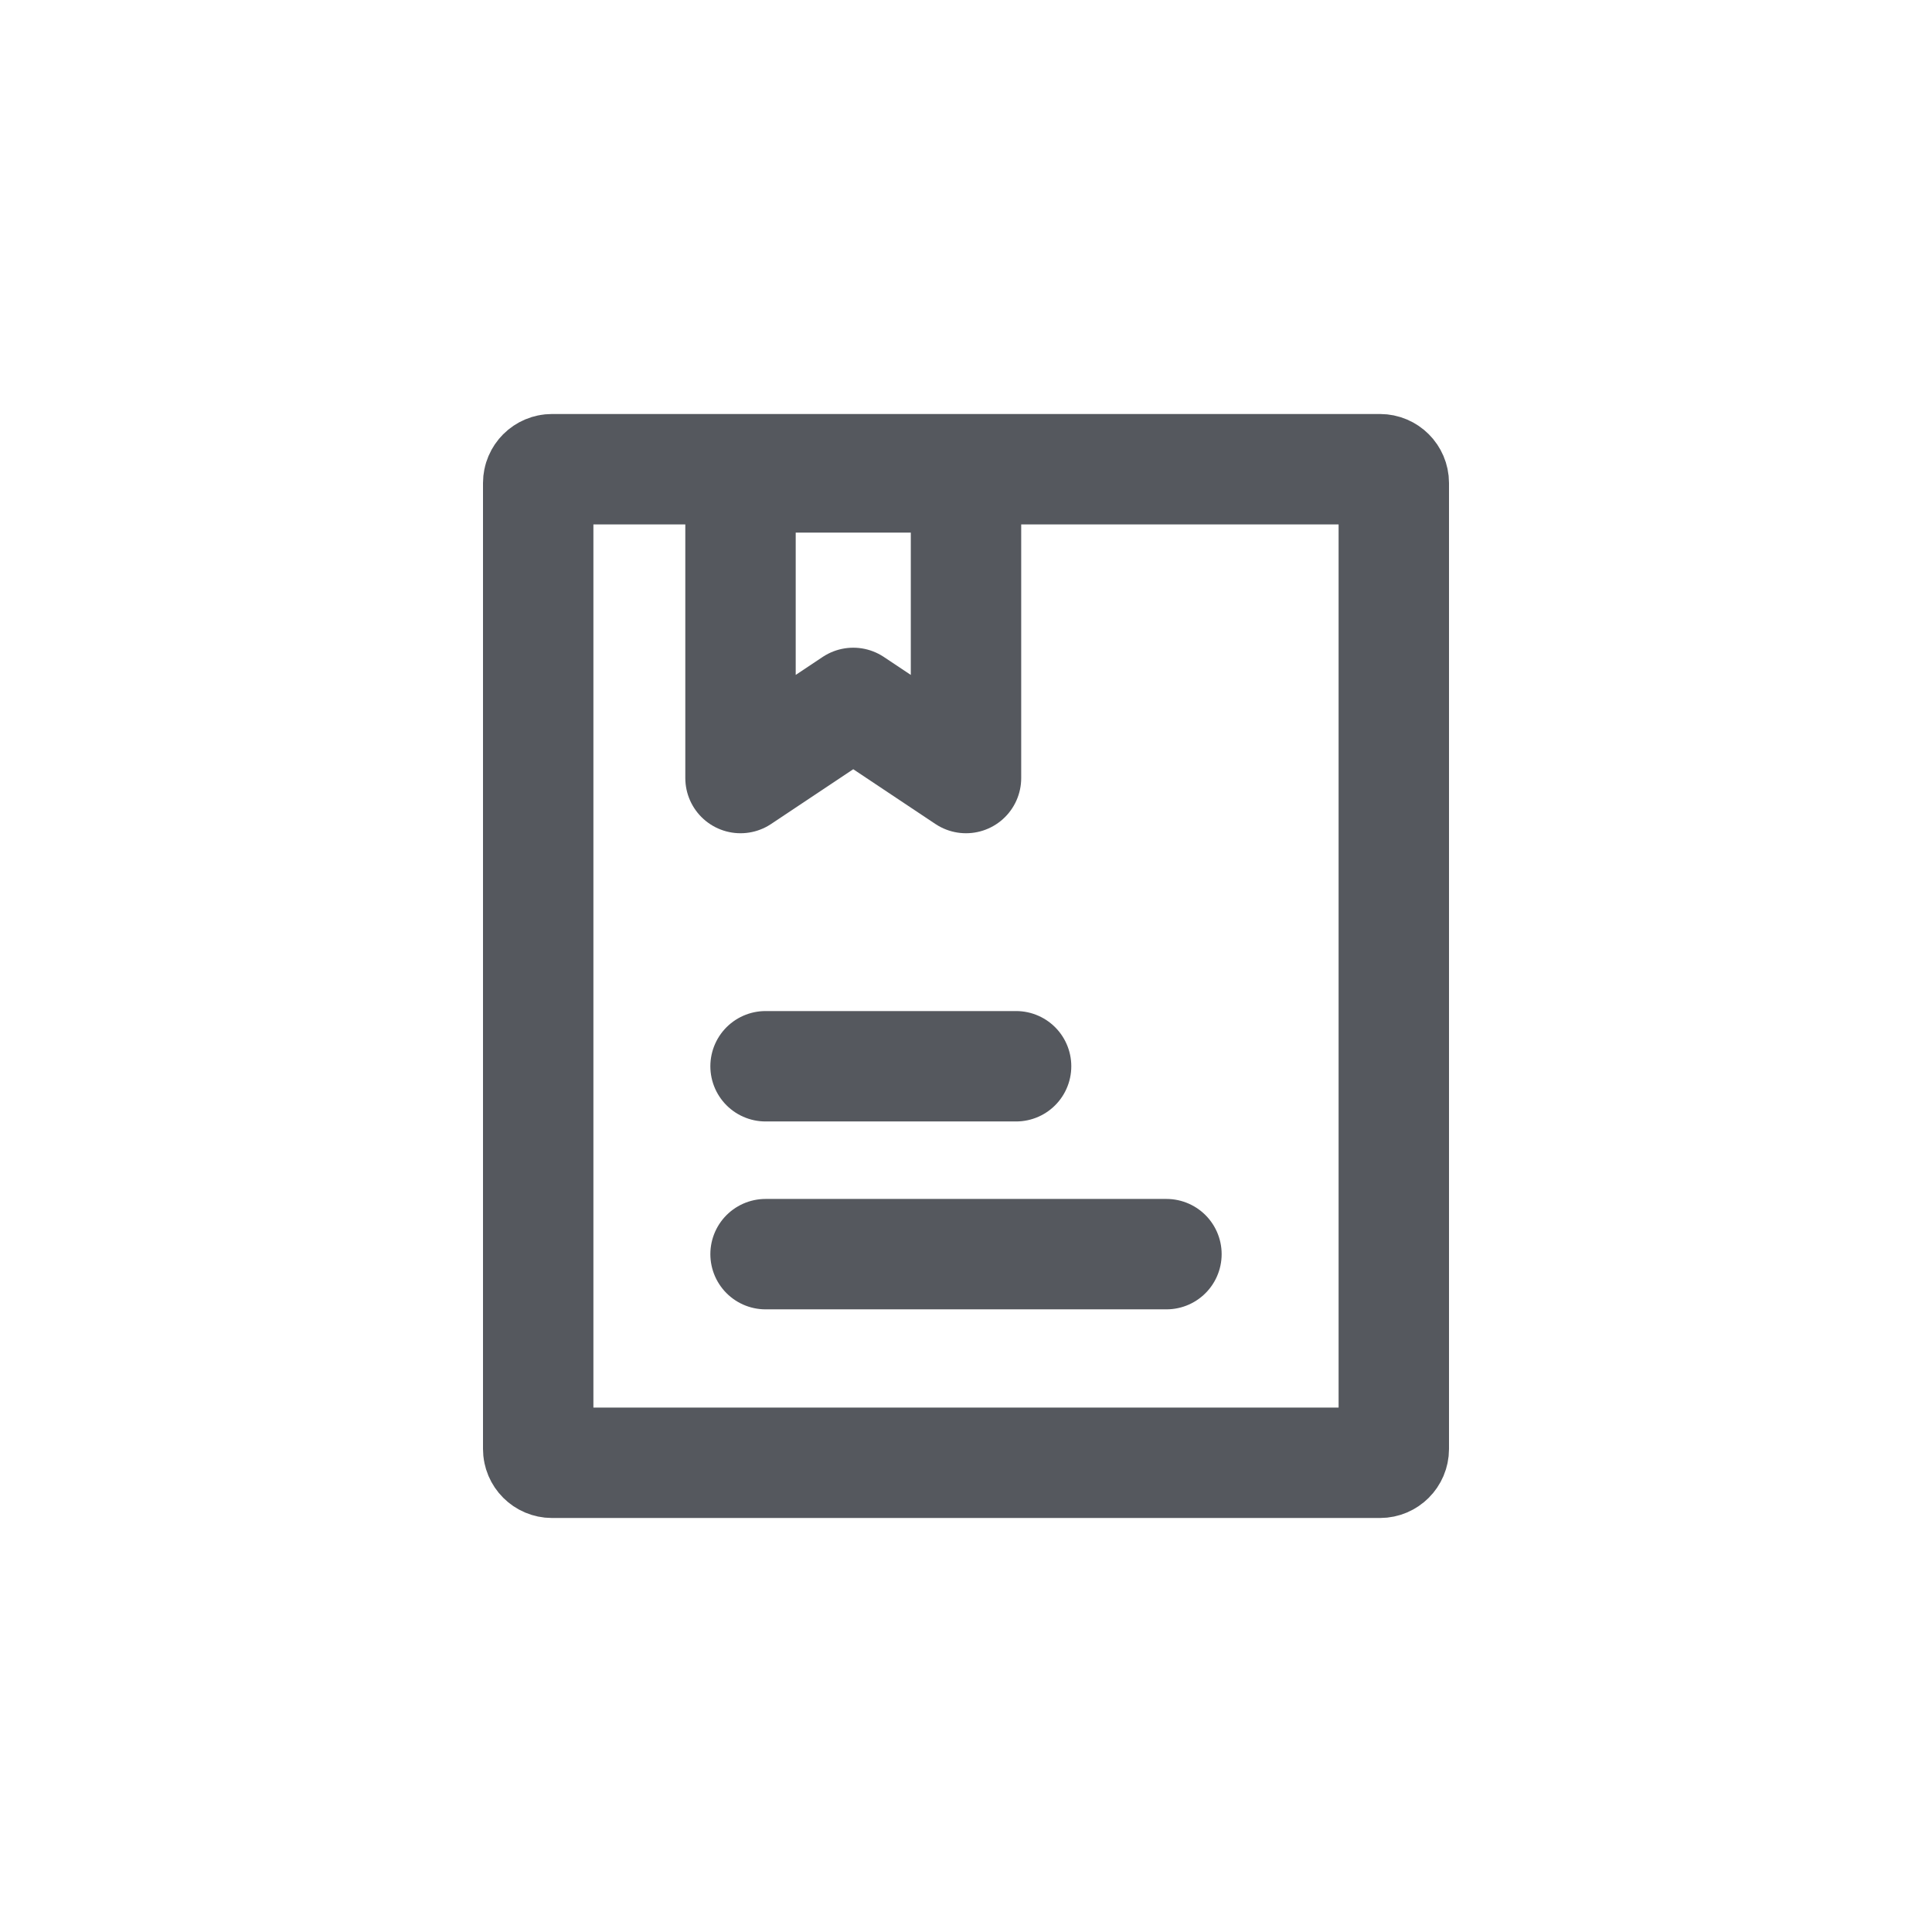 <svg width="28" height="28" viewBox="0 0 28 28" fill="none" xmlns="http://www.w3.org/2000/svg">
<path d="M20.2 7V21C20.2 21.11 20.11 21.2 20 21.2H8C7.89 21.2 7.8 21.11 7.8 21V7C7.8 6.89 7.89 6.8 8 6.8C12 6.8 16 6.8 20 6.8C20.11 6.8 20.2 6.89 20.2 7Z" stroke="#55585e" stroke-width="1.6" stroke-linecap="round" stroke-linejoin="round"/>
<path d="M10.732 6.919H14V11.276L12.366 10.187L10.732 11.276V6.919Z" stroke="#55585e" stroke-width="1.6" stroke-linecap="round" stroke-linejoin="round"/>
<path d="M11.095 15.453H14.726" stroke="#55585e" stroke-width="1.6" stroke-linecap="round"/>
<path d="M11.095 18.176H16.905" stroke="#55585e" stroke-width="1.6" stroke-linecap="round"/>
</svg>
